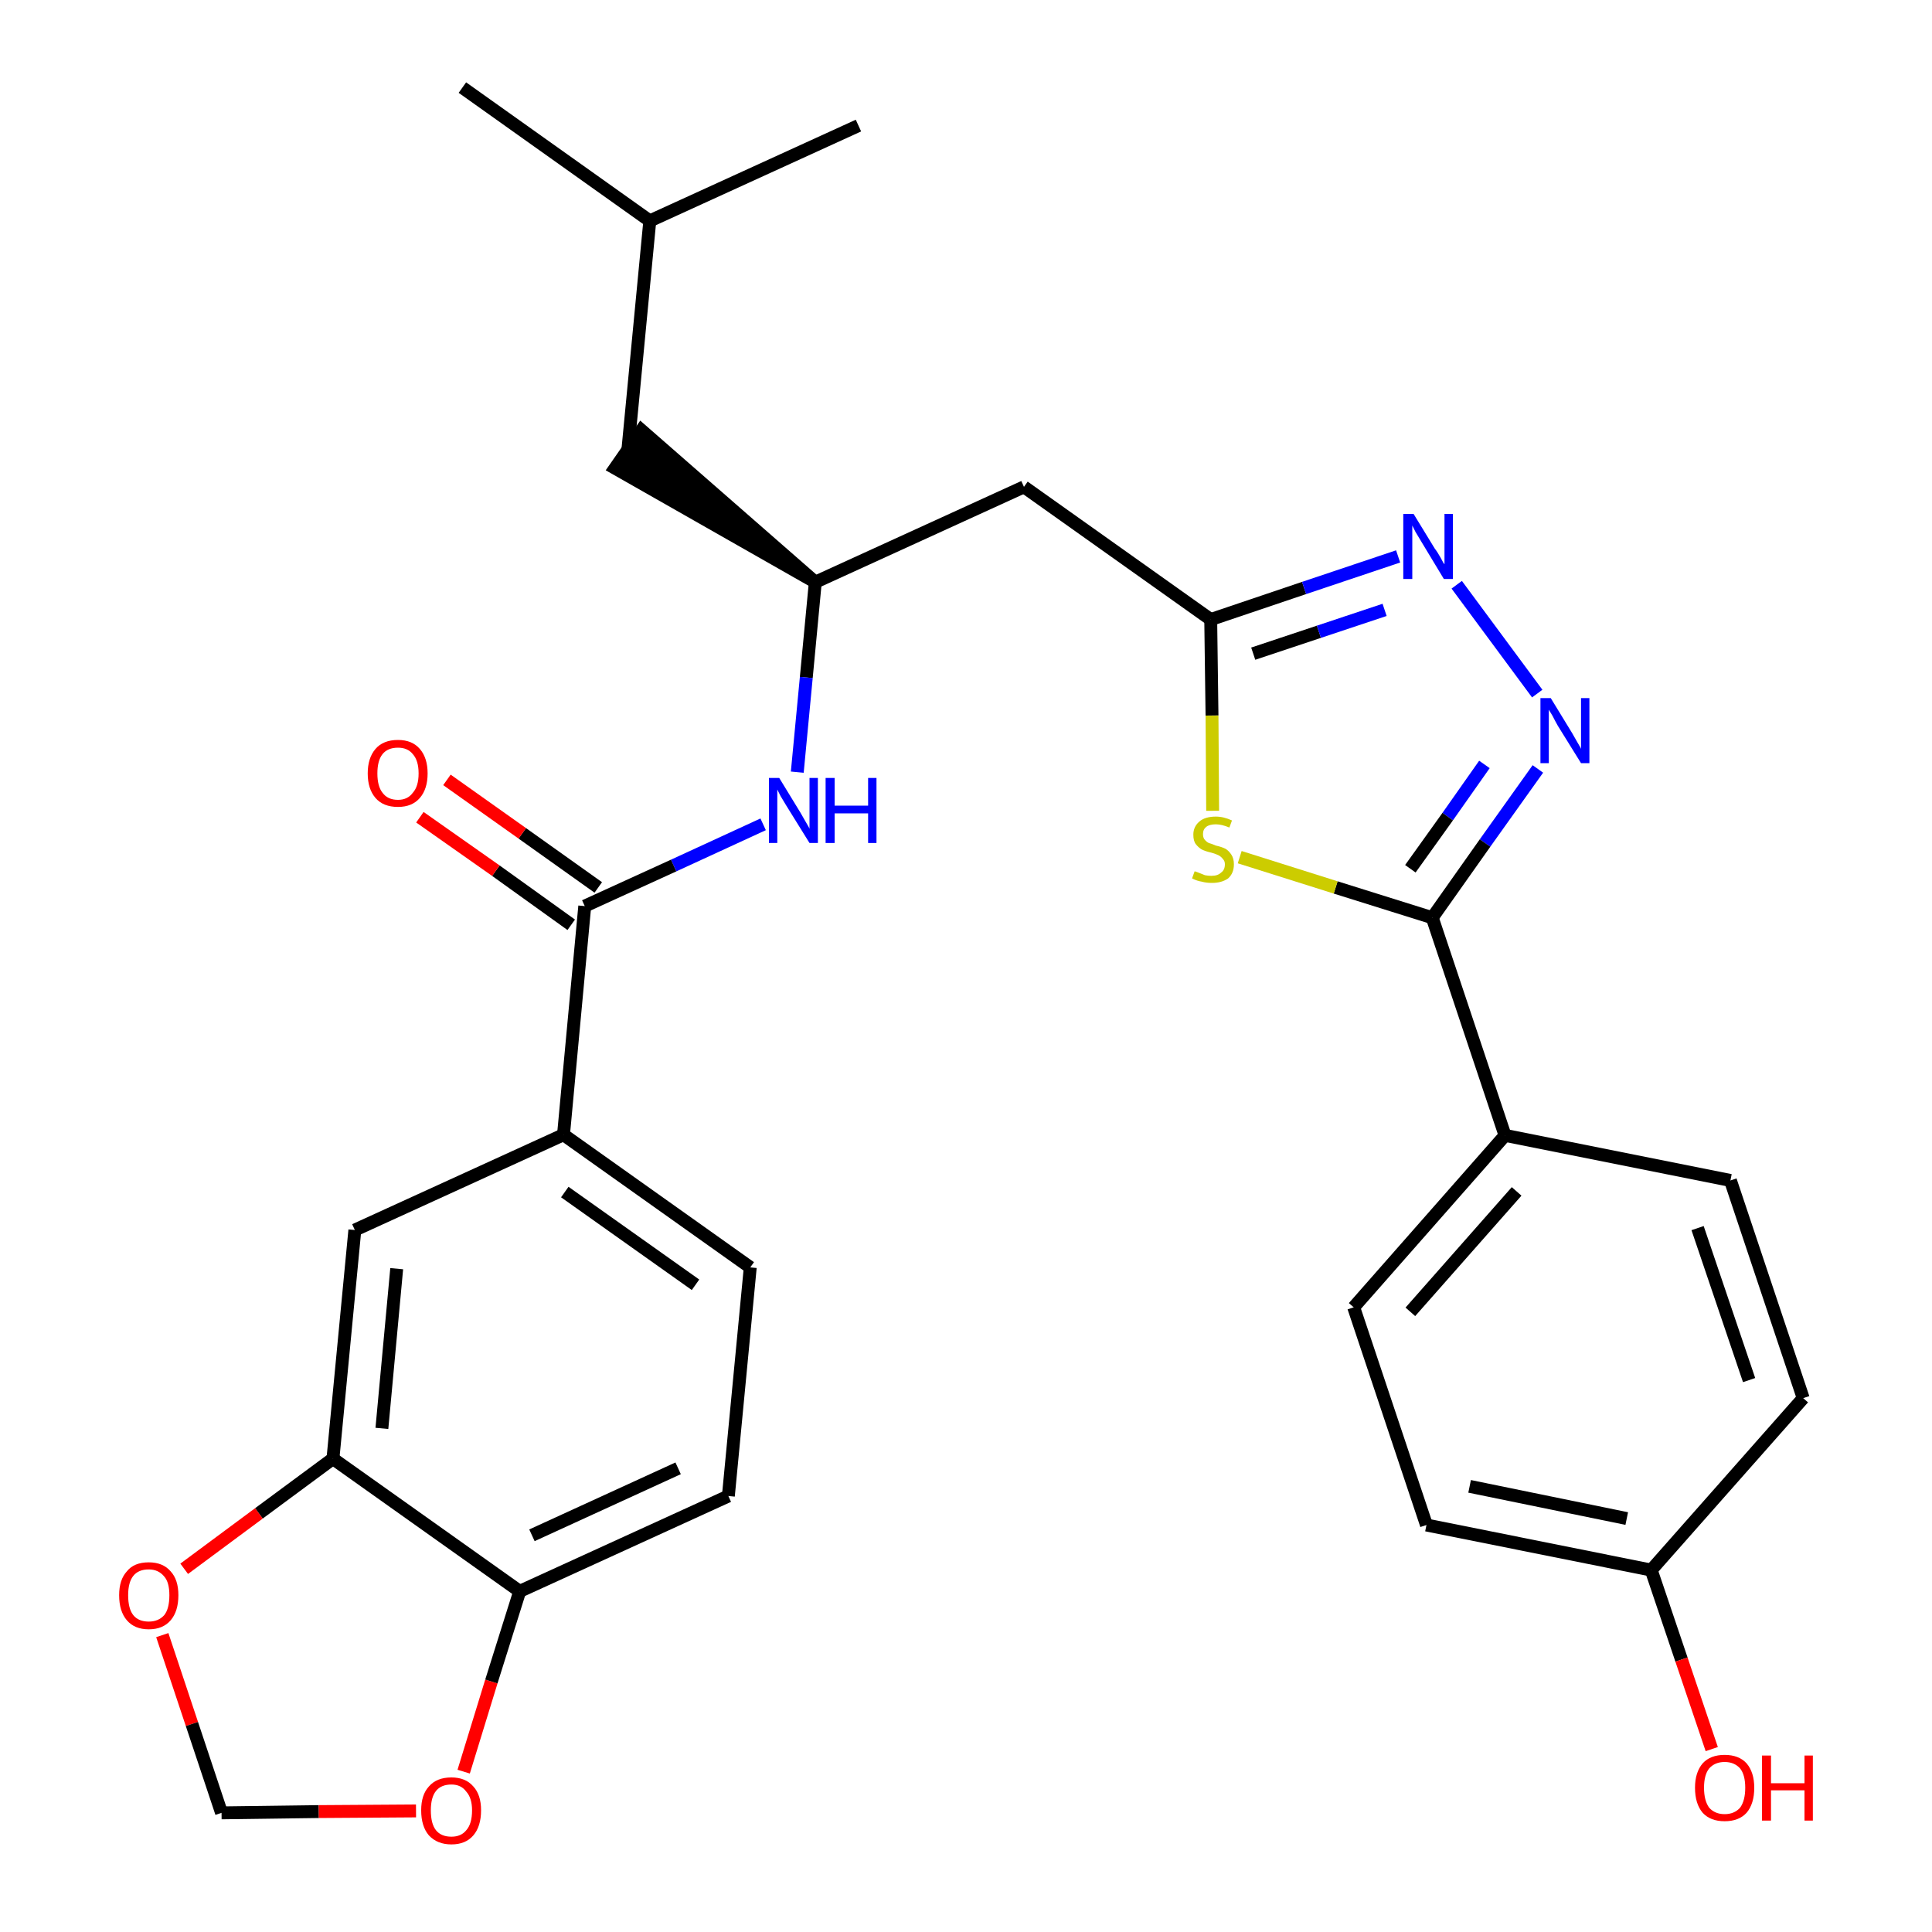 <?xml version='1.0' encoding='iso-8859-1'?>
<svg version='1.1' baseProfile='full'
              xmlns='http://www.w3.org/2000/svg'
                      xmlns:rdkit='http://www.rdkit.org/xml'
                      xmlns:xlink='http://www.w3.org/1999/xlink'
                  xml:space='preserve'
width='300px' height='300px' viewBox='0 0 300 300'>
<!-- END OF HEADER -->
<path class='bond-0 atom-0 atom-1' d='M 71.8,13.6 L 100.9,34.3' style='fill:none;fill-rule:evenodd;stroke:#000000;stroke-width:2.0px;stroke-linecap:butt;stroke-linejoin:miter;stroke-opacity:1' />
<path class='bond-1 atom-1 atom-2' d='M 100.9,34.3 L 133.3,19.5' style='fill:none;fill-rule:evenodd;stroke:#000000;stroke-width:2.0px;stroke-linecap:butt;stroke-linejoin:miter;stroke-opacity:1' />
<path class='bond-2 atom-1 atom-3' d='M 100.9,34.3 L 97.5,69.8' style='fill:none;fill-rule:evenodd;stroke:#000000;stroke-width:2.0px;stroke-linecap:butt;stroke-linejoin:miter;stroke-opacity:1' />
<path class='bond-3 atom-4 atom-3' d='M 126.6,90.4 L 99.6,66.8 L 95.5,72.7 Z' style='fill:#000000;fill-rule:evenodd;fill-opacity:1;stroke:#000000;stroke-width:2.0px;stroke-linecap:butt;stroke-linejoin:miter;stroke-opacity:1;' />
<path class='bond-4 atom-4 atom-5' d='M 126.6,90.4 L 159.0,75.6' style='fill:none;fill-rule:evenodd;stroke:#000000;stroke-width:2.0px;stroke-linecap:butt;stroke-linejoin:miter;stroke-opacity:1' />
<path class='bond-17 atom-4 atom-18' d='M 126.6,90.4 L 125.2,105.2' style='fill:none;fill-rule:evenodd;stroke:#000000;stroke-width:2.0px;stroke-linecap:butt;stroke-linejoin:miter;stroke-opacity:1' />
<path class='bond-17 atom-4 atom-18' d='M 125.2,105.2 L 123.8,119.9' style='fill:none;fill-rule:evenodd;stroke:#0000FF;stroke-width:2.0px;stroke-linecap:butt;stroke-linejoin:miter;stroke-opacity:1' />
<path class='bond-5 atom-5 atom-6' d='M 159.0,75.6 L 188.0,96.2' style='fill:none;fill-rule:evenodd;stroke:#000000;stroke-width:2.0px;stroke-linecap:butt;stroke-linejoin:miter;stroke-opacity:1' />
<path class='bond-6 atom-6 atom-7' d='M 188.0,96.2 L 202.5,91.3' style='fill:none;fill-rule:evenodd;stroke:#000000;stroke-width:2.0px;stroke-linecap:butt;stroke-linejoin:miter;stroke-opacity:1' />
<path class='bond-6 atom-6 atom-7' d='M 202.5,91.3 L 217.1,86.4' style='fill:none;fill-rule:evenodd;stroke:#0000FF;stroke-width:2.0px;stroke-linecap:butt;stroke-linejoin:miter;stroke-opacity:1' />
<path class='bond-6 atom-6 atom-7' d='M 194.6,101.5 L 204.8,98.1' style='fill:none;fill-rule:evenodd;stroke:#000000;stroke-width:2.0px;stroke-linecap:butt;stroke-linejoin:miter;stroke-opacity:1' />
<path class='bond-6 atom-6 atom-7' d='M 204.8,98.1 L 215.0,94.7' style='fill:none;fill-rule:evenodd;stroke:#0000FF;stroke-width:2.0px;stroke-linecap:butt;stroke-linejoin:miter;stroke-opacity:1' />
<path class='bond-29 atom-17 atom-6' d='M 188.3,125.9 L 188.2,111.1' style='fill:none;fill-rule:evenodd;stroke:#CCCC00;stroke-width:2.0px;stroke-linecap:butt;stroke-linejoin:miter;stroke-opacity:1' />
<path class='bond-29 atom-17 atom-6' d='M 188.2,111.1 L 188.0,96.2' style='fill:none;fill-rule:evenodd;stroke:#000000;stroke-width:2.0px;stroke-linecap:butt;stroke-linejoin:miter;stroke-opacity:1' />
<path class='bond-7 atom-7 atom-8' d='M 226.2,90.8 L 238.7,107.7' style='fill:none;fill-rule:evenodd;stroke:#0000FF;stroke-width:2.0px;stroke-linecap:butt;stroke-linejoin:miter;stroke-opacity:1' />
<path class='bond-8 atom-8 atom-9' d='M 238.8,119.4 L 230.6,130.9' style='fill:none;fill-rule:evenodd;stroke:#0000FF;stroke-width:2.0px;stroke-linecap:butt;stroke-linejoin:miter;stroke-opacity:1' />
<path class='bond-8 atom-8 atom-9' d='M 230.6,130.9 L 222.4,142.5' style='fill:none;fill-rule:evenodd;stroke:#000000;stroke-width:2.0px;stroke-linecap:butt;stroke-linejoin:miter;stroke-opacity:1' />
<path class='bond-8 atom-8 atom-9' d='M 230.5,118.7 L 224.8,126.8' style='fill:none;fill-rule:evenodd;stroke:#0000FF;stroke-width:2.0px;stroke-linecap:butt;stroke-linejoin:miter;stroke-opacity:1' />
<path class='bond-8 atom-8 atom-9' d='M 224.8,126.8 L 219.0,134.9' style='fill:none;fill-rule:evenodd;stroke:#000000;stroke-width:2.0px;stroke-linecap:butt;stroke-linejoin:miter;stroke-opacity:1' />
<path class='bond-9 atom-9 atom-10' d='M 222.4,142.5 L 233.7,176.3' style='fill:none;fill-rule:evenodd;stroke:#000000;stroke-width:2.0px;stroke-linecap:butt;stroke-linejoin:miter;stroke-opacity:1' />
<path class='bond-16 atom-9 atom-17' d='M 222.4,142.5 L 207.4,137.8' style='fill:none;fill-rule:evenodd;stroke:#000000;stroke-width:2.0px;stroke-linecap:butt;stroke-linejoin:miter;stroke-opacity:1' />
<path class='bond-16 atom-9 atom-17' d='M 207.4,137.8 L 192.5,133.1' style='fill:none;fill-rule:evenodd;stroke:#CCCC00;stroke-width:2.0px;stroke-linecap:butt;stroke-linejoin:miter;stroke-opacity:1' />
<path class='bond-10 atom-10 atom-11' d='M 233.7,176.3 L 210.2,203.0' style='fill:none;fill-rule:evenodd;stroke:#000000;stroke-width:2.0px;stroke-linecap:butt;stroke-linejoin:miter;stroke-opacity:1' />
<path class='bond-10 atom-10 atom-11' d='M 235.5,185.0 L 219.0,203.7' style='fill:none;fill-rule:evenodd;stroke:#000000;stroke-width:2.0px;stroke-linecap:butt;stroke-linejoin:miter;stroke-opacity:1' />
<path class='bond-31 atom-16 atom-10' d='M 268.7,183.3 L 233.7,176.3' style='fill:none;fill-rule:evenodd;stroke:#000000;stroke-width:2.0px;stroke-linecap:butt;stroke-linejoin:miter;stroke-opacity:1' />
<path class='bond-11 atom-11 atom-12' d='M 210.2,203.0 L 221.5,236.8' style='fill:none;fill-rule:evenodd;stroke:#000000;stroke-width:2.0px;stroke-linecap:butt;stroke-linejoin:miter;stroke-opacity:1' />
<path class='bond-12 atom-12 atom-13' d='M 221.5,236.8 L 256.4,243.8' style='fill:none;fill-rule:evenodd;stroke:#000000;stroke-width:2.0px;stroke-linecap:butt;stroke-linejoin:miter;stroke-opacity:1' />
<path class='bond-12 atom-12 atom-13' d='M 228.2,230.8 L 252.6,235.8' style='fill:none;fill-rule:evenodd;stroke:#000000;stroke-width:2.0px;stroke-linecap:butt;stroke-linejoin:miter;stroke-opacity:1' />
<path class='bond-13 atom-13 atom-14' d='M 256.4,243.8 L 261.1,257.7' style='fill:none;fill-rule:evenodd;stroke:#000000;stroke-width:2.0px;stroke-linecap:butt;stroke-linejoin:miter;stroke-opacity:1' />
<path class='bond-13 atom-13 atom-14' d='M 261.1,257.7 L 265.8,271.6' style='fill:none;fill-rule:evenodd;stroke:#FF0000;stroke-width:2.0px;stroke-linecap:butt;stroke-linejoin:miter;stroke-opacity:1' />
<path class='bond-14 atom-13 atom-15' d='M 256.4,243.8 L 280.0,217.1' style='fill:none;fill-rule:evenodd;stroke:#000000;stroke-width:2.0px;stroke-linecap:butt;stroke-linejoin:miter;stroke-opacity:1' />
<path class='bond-15 atom-15 atom-16' d='M 280.0,217.1 L 268.7,183.3' style='fill:none;fill-rule:evenodd;stroke:#000000;stroke-width:2.0px;stroke-linecap:butt;stroke-linejoin:miter;stroke-opacity:1' />
<path class='bond-15 atom-15 atom-16' d='M 271.6,214.3 L 263.6,190.7' style='fill:none;fill-rule:evenodd;stroke:#000000;stroke-width:2.0px;stroke-linecap:butt;stroke-linejoin:miter;stroke-opacity:1' />
<path class='bond-18 atom-18 atom-19' d='M 118.5,128.0 L 104.6,134.4' style='fill:none;fill-rule:evenodd;stroke:#0000FF;stroke-width:2.0px;stroke-linecap:butt;stroke-linejoin:miter;stroke-opacity:1' />
<path class='bond-18 atom-18 atom-19' d='M 104.6,134.4 L 90.8,140.7' style='fill:none;fill-rule:evenodd;stroke:#000000;stroke-width:2.0px;stroke-linecap:butt;stroke-linejoin:miter;stroke-opacity:1' />
<path class='bond-19 atom-19 atom-20' d='M 92.9,137.8 L 81.1,129.4' style='fill:none;fill-rule:evenodd;stroke:#000000;stroke-width:2.0px;stroke-linecap:butt;stroke-linejoin:miter;stroke-opacity:1' />
<path class='bond-19 atom-19 atom-20' d='M 81.1,129.4 L 69.4,121.1' style='fill:none;fill-rule:evenodd;stroke:#FF0000;stroke-width:2.0px;stroke-linecap:butt;stroke-linejoin:miter;stroke-opacity:1' />
<path class='bond-19 atom-19 atom-20' d='M 88.7,143.6 L 77.0,135.2' style='fill:none;fill-rule:evenodd;stroke:#000000;stroke-width:2.0px;stroke-linecap:butt;stroke-linejoin:miter;stroke-opacity:1' />
<path class='bond-19 atom-19 atom-20' d='M 77.0,135.2 L 65.2,126.9' style='fill:none;fill-rule:evenodd;stroke:#FF0000;stroke-width:2.0px;stroke-linecap:butt;stroke-linejoin:miter;stroke-opacity:1' />
<path class='bond-20 atom-19 atom-21' d='M 90.8,140.7 L 87.5,176.2' style='fill:none;fill-rule:evenodd;stroke:#000000;stroke-width:2.0px;stroke-linecap:butt;stroke-linejoin:miter;stroke-opacity:1' />
<path class='bond-21 atom-21 atom-22' d='M 87.5,176.2 L 116.5,196.8' style='fill:none;fill-rule:evenodd;stroke:#000000;stroke-width:2.0px;stroke-linecap:butt;stroke-linejoin:miter;stroke-opacity:1' />
<path class='bond-21 atom-21 atom-22' d='M 87.7,185.1 L 108.0,199.5' style='fill:none;fill-rule:evenodd;stroke:#000000;stroke-width:2.0px;stroke-linecap:butt;stroke-linejoin:miter;stroke-opacity:1' />
<path class='bond-30 atom-26 atom-21' d='M 55.1,191.0 L 87.5,176.2' style='fill:none;fill-rule:evenodd;stroke:#000000;stroke-width:2.0px;stroke-linecap:butt;stroke-linejoin:miter;stroke-opacity:1' />
<path class='bond-22 atom-22 atom-23' d='M 116.5,196.8 L 113.1,232.3' style='fill:none;fill-rule:evenodd;stroke:#000000;stroke-width:2.0px;stroke-linecap:butt;stroke-linejoin:miter;stroke-opacity:1' />
<path class='bond-23 atom-23 atom-24' d='M 113.1,232.3 L 80.7,247.1' style='fill:none;fill-rule:evenodd;stroke:#000000;stroke-width:2.0px;stroke-linecap:butt;stroke-linejoin:miter;stroke-opacity:1' />
<path class='bond-23 atom-23 atom-24' d='M 105.3,228.0 L 82.6,238.4' style='fill:none;fill-rule:evenodd;stroke:#000000;stroke-width:2.0px;stroke-linecap:butt;stroke-linejoin:miter;stroke-opacity:1' />
<path class='bond-24 atom-24 atom-25' d='M 80.7,247.1 L 51.7,226.5' style='fill:none;fill-rule:evenodd;stroke:#000000;stroke-width:2.0px;stroke-linecap:butt;stroke-linejoin:miter;stroke-opacity:1' />
<path class='bond-32 atom-29 atom-24' d='M 72.0,275.1 L 76.3,261.1' style='fill:none;fill-rule:evenodd;stroke:#FF0000;stroke-width:2.0px;stroke-linecap:butt;stroke-linejoin:miter;stroke-opacity:1' />
<path class='bond-32 atom-29 atom-24' d='M 76.3,261.1 L 80.7,247.1' style='fill:none;fill-rule:evenodd;stroke:#000000;stroke-width:2.0px;stroke-linecap:butt;stroke-linejoin:miter;stroke-opacity:1' />
<path class='bond-25 atom-25 atom-26' d='M 51.7,226.5 L 55.1,191.0' style='fill:none;fill-rule:evenodd;stroke:#000000;stroke-width:2.0px;stroke-linecap:butt;stroke-linejoin:miter;stroke-opacity:1' />
<path class='bond-25 atom-25 atom-26' d='M 59.3,221.8 L 61.6,197.0' style='fill:none;fill-rule:evenodd;stroke:#000000;stroke-width:2.0px;stroke-linecap:butt;stroke-linejoin:miter;stroke-opacity:1' />
<path class='bond-26 atom-25 atom-27' d='M 51.7,226.5 L 40.2,235.0' style='fill:none;fill-rule:evenodd;stroke:#000000;stroke-width:2.0px;stroke-linecap:butt;stroke-linejoin:miter;stroke-opacity:1' />
<path class='bond-26 atom-25 atom-27' d='M 40.2,235.0 L 28.6,243.6' style='fill:none;fill-rule:evenodd;stroke:#FF0000;stroke-width:2.0px;stroke-linecap:butt;stroke-linejoin:miter;stroke-opacity:1' />
<path class='bond-27 atom-27 atom-28' d='M 25.2,253.9 L 29.8,267.7' style='fill:none;fill-rule:evenodd;stroke:#FF0000;stroke-width:2.0px;stroke-linecap:butt;stroke-linejoin:miter;stroke-opacity:1' />
<path class='bond-27 atom-27 atom-28' d='M 29.8,267.7 L 34.4,281.5' style='fill:none;fill-rule:evenodd;stroke:#000000;stroke-width:2.0px;stroke-linecap:butt;stroke-linejoin:miter;stroke-opacity:1' />
<path class='bond-28 atom-28 atom-29' d='M 34.4,281.5 L 49.5,281.3' style='fill:none;fill-rule:evenodd;stroke:#000000;stroke-width:2.0px;stroke-linecap:butt;stroke-linejoin:miter;stroke-opacity:1' />
<path class='bond-28 atom-28 atom-29' d='M 49.5,281.3 L 64.6,281.2' style='fill:none;fill-rule:evenodd;stroke:#FF0000;stroke-width:2.0px;stroke-linecap:butt;stroke-linejoin:miter;stroke-opacity:1' />
<path  class='atom-7' d='M 219.5 79.8
L 222.8 85.2
Q 223.2 85.7, 223.7 86.6
Q 224.2 87.6, 224.3 87.6
L 224.3 79.8
L 225.6 79.8
L 225.6 89.9
L 224.2 89.9
L 220.7 84.1
Q 220.3 83.4, 219.8 82.6
Q 219.4 81.8, 219.3 81.6
L 219.3 89.9
L 217.9 89.9
L 217.9 79.8
L 219.5 79.8
' fill='#0000FF'/>
<path  class='atom-8' d='M 240.8 108.4
L 244.1 113.8
Q 244.4 114.3, 244.9 115.2
Q 245.5 116.2, 245.5 116.3
L 245.5 108.4
L 246.8 108.4
L 246.8 118.5
L 245.5 118.5
L 241.9 112.7
Q 241.5 112.0, 241.1 111.2
Q 240.6 110.4, 240.5 110.2
L 240.5 118.5
L 239.2 118.5
L 239.2 108.4
L 240.8 108.4
' fill='#0000FF'/>
<path  class='atom-14' d='M 263.2 277.6
Q 263.2 275.2, 264.4 273.8
Q 265.6 272.5, 267.8 272.5
Q 270.0 272.5, 271.2 273.8
Q 272.4 275.2, 272.4 277.6
Q 272.4 280.1, 271.2 281.5
Q 270.0 282.8, 267.8 282.8
Q 265.6 282.8, 264.4 281.5
Q 263.2 280.1, 263.2 277.6
M 267.8 281.7
Q 269.3 281.7, 270.2 280.7
Q 271.0 279.6, 271.0 277.6
Q 271.0 275.6, 270.2 274.6
Q 269.3 273.6, 267.8 273.6
Q 266.3 273.6, 265.4 274.6
Q 264.6 275.6, 264.6 277.6
Q 264.6 279.6, 265.4 280.7
Q 266.3 281.7, 267.8 281.7
' fill='#FF0000'/>
<path  class='atom-14' d='M 273.6 272.6
L 275.0 272.6
L 275.0 276.9
L 280.2 276.9
L 280.2 272.6
L 281.5 272.6
L 281.5 282.7
L 280.2 282.7
L 280.2 278.0
L 275.0 278.0
L 275.0 282.7
L 273.6 282.7
L 273.6 272.6
' fill='#FF0000'/>
<path  class='atom-17' d='M 185.5 135.3
Q 185.6 135.3, 186.1 135.5
Q 186.6 135.7, 187.1 135.9
Q 187.6 136.0, 188.1 136.0
Q 189.1 136.0, 189.6 135.5
Q 190.2 135.1, 190.2 134.2
Q 190.2 133.7, 189.9 133.4
Q 189.6 133.0, 189.2 132.8
Q 188.8 132.6, 188.1 132.4
Q 187.2 132.2, 186.6 131.9
Q 186.1 131.6, 185.7 131.1
Q 185.3 130.6, 185.3 129.6
Q 185.3 128.4, 186.2 127.6
Q 187.1 126.8, 188.8 126.8
Q 190.0 126.8, 191.3 127.4
L 190.9 128.5
Q 189.7 128.0, 188.8 128.0
Q 187.8 128.0, 187.3 128.4
Q 186.8 128.8, 186.8 129.5
Q 186.8 130.0, 187.0 130.3
Q 187.3 130.7, 187.7 130.9
Q 188.1 131.0, 188.8 131.3
Q 189.7 131.5, 190.3 131.8
Q 190.8 132.1, 191.2 132.7
Q 191.6 133.3, 191.6 134.2
Q 191.6 135.6, 190.7 136.4
Q 189.7 137.1, 188.2 137.1
Q 187.3 137.1, 186.6 136.9
Q 185.9 136.8, 185.1 136.4
L 185.5 135.3
' fill='#CCCC00'/>
<path  class='atom-18' d='M 121.0 120.8
L 124.3 126.2
Q 124.6 126.7, 125.1 127.6
Q 125.7 128.6, 125.7 128.7
L 125.7 120.8
L 127.0 120.8
L 127.0 130.9
L 125.7 130.9
L 122.1 125.1
Q 121.7 124.4, 121.2 123.6
Q 120.8 122.8, 120.7 122.6
L 120.7 130.9
L 119.4 130.9
L 119.4 120.8
L 121.0 120.8
' fill='#0000FF'/>
<path  class='atom-18' d='M 128.2 120.8
L 129.6 120.8
L 129.6 125.1
L 134.8 125.1
L 134.8 120.8
L 136.1 120.8
L 136.1 130.9
L 134.8 130.9
L 134.8 126.3
L 129.6 126.3
L 129.6 130.9
L 128.2 130.9
L 128.2 120.8
' fill='#0000FF'/>
<path  class='atom-20' d='M 57.1 120.1
Q 57.1 117.7, 58.3 116.3
Q 59.5 114.9, 61.8 114.9
Q 64.0 114.9, 65.2 116.3
Q 66.4 117.7, 66.4 120.1
Q 66.4 122.5, 65.2 123.9
Q 64.0 125.3, 61.8 125.3
Q 59.5 125.3, 58.3 123.9
Q 57.1 122.5, 57.1 120.1
M 61.8 124.2
Q 63.3 124.2, 64.1 123.1
Q 65.0 122.1, 65.0 120.1
Q 65.0 118.1, 64.1 117.1
Q 63.3 116.1, 61.8 116.1
Q 60.2 116.1, 59.4 117.1
Q 58.6 118.1, 58.6 120.1
Q 58.6 122.1, 59.4 123.1
Q 60.2 124.2, 61.8 124.2
' fill='#FF0000'/>
<path  class='atom-27' d='M 18.5 247.7
Q 18.5 245.3, 19.7 244.0
Q 20.8 242.6, 23.1 242.6
Q 25.3 242.6, 26.5 244.0
Q 27.7 245.3, 27.7 247.7
Q 27.7 250.2, 26.5 251.6
Q 25.3 253.0, 23.1 253.0
Q 20.9 253.0, 19.7 251.6
Q 18.5 250.2, 18.5 247.7
M 23.1 251.8
Q 24.6 251.8, 25.5 250.8
Q 26.3 249.8, 26.3 247.7
Q 26.3 245.7, 25.5 244.8
Q 24.6 243.7, 23.1 243.7
Q 21.5 243.7, 20.7 244.7
Q 19.9 245.7, 19.9 247.7
Q 19.9 249.8, 20.7 250.8
Q 21.5 251.8, 23.1 251.8
' fill='#FF0000'/>
<path  class='atom-29' d='M 65.4 281.1
Q 65.4 278.7, 66.6 277.4
Q 67.8 276.0, 70.1 276.0
Q 72.3 276.0, 73.5 277.4
Q 74.7 278.7, 74.7 281.1
Q 74.7 283.6, 73.5 285.0
Q 72.3 286.4, 70.1 286.4
Q 67.9 286.4, 66.6 285.0
Q 65.4 283.6, 65.4 281.1
M 70.1 285.2
Q 71.6 285.2, 72.4 284.2
Q 73.3 283.2, 73.3 281.1
Q 73.3 279.2, 72.4 278.2
Q 71.6 277.1, 70.1 277.1
Q 68.5 277.1, 67.7 278.1
Q 66.9 279.1, 66.9 281.1
Q 66.9 283.2, 67.7 284.2
Q 68.5 285.2, 70.1 285.2
' fill='#FF0000'/>
</svg>
